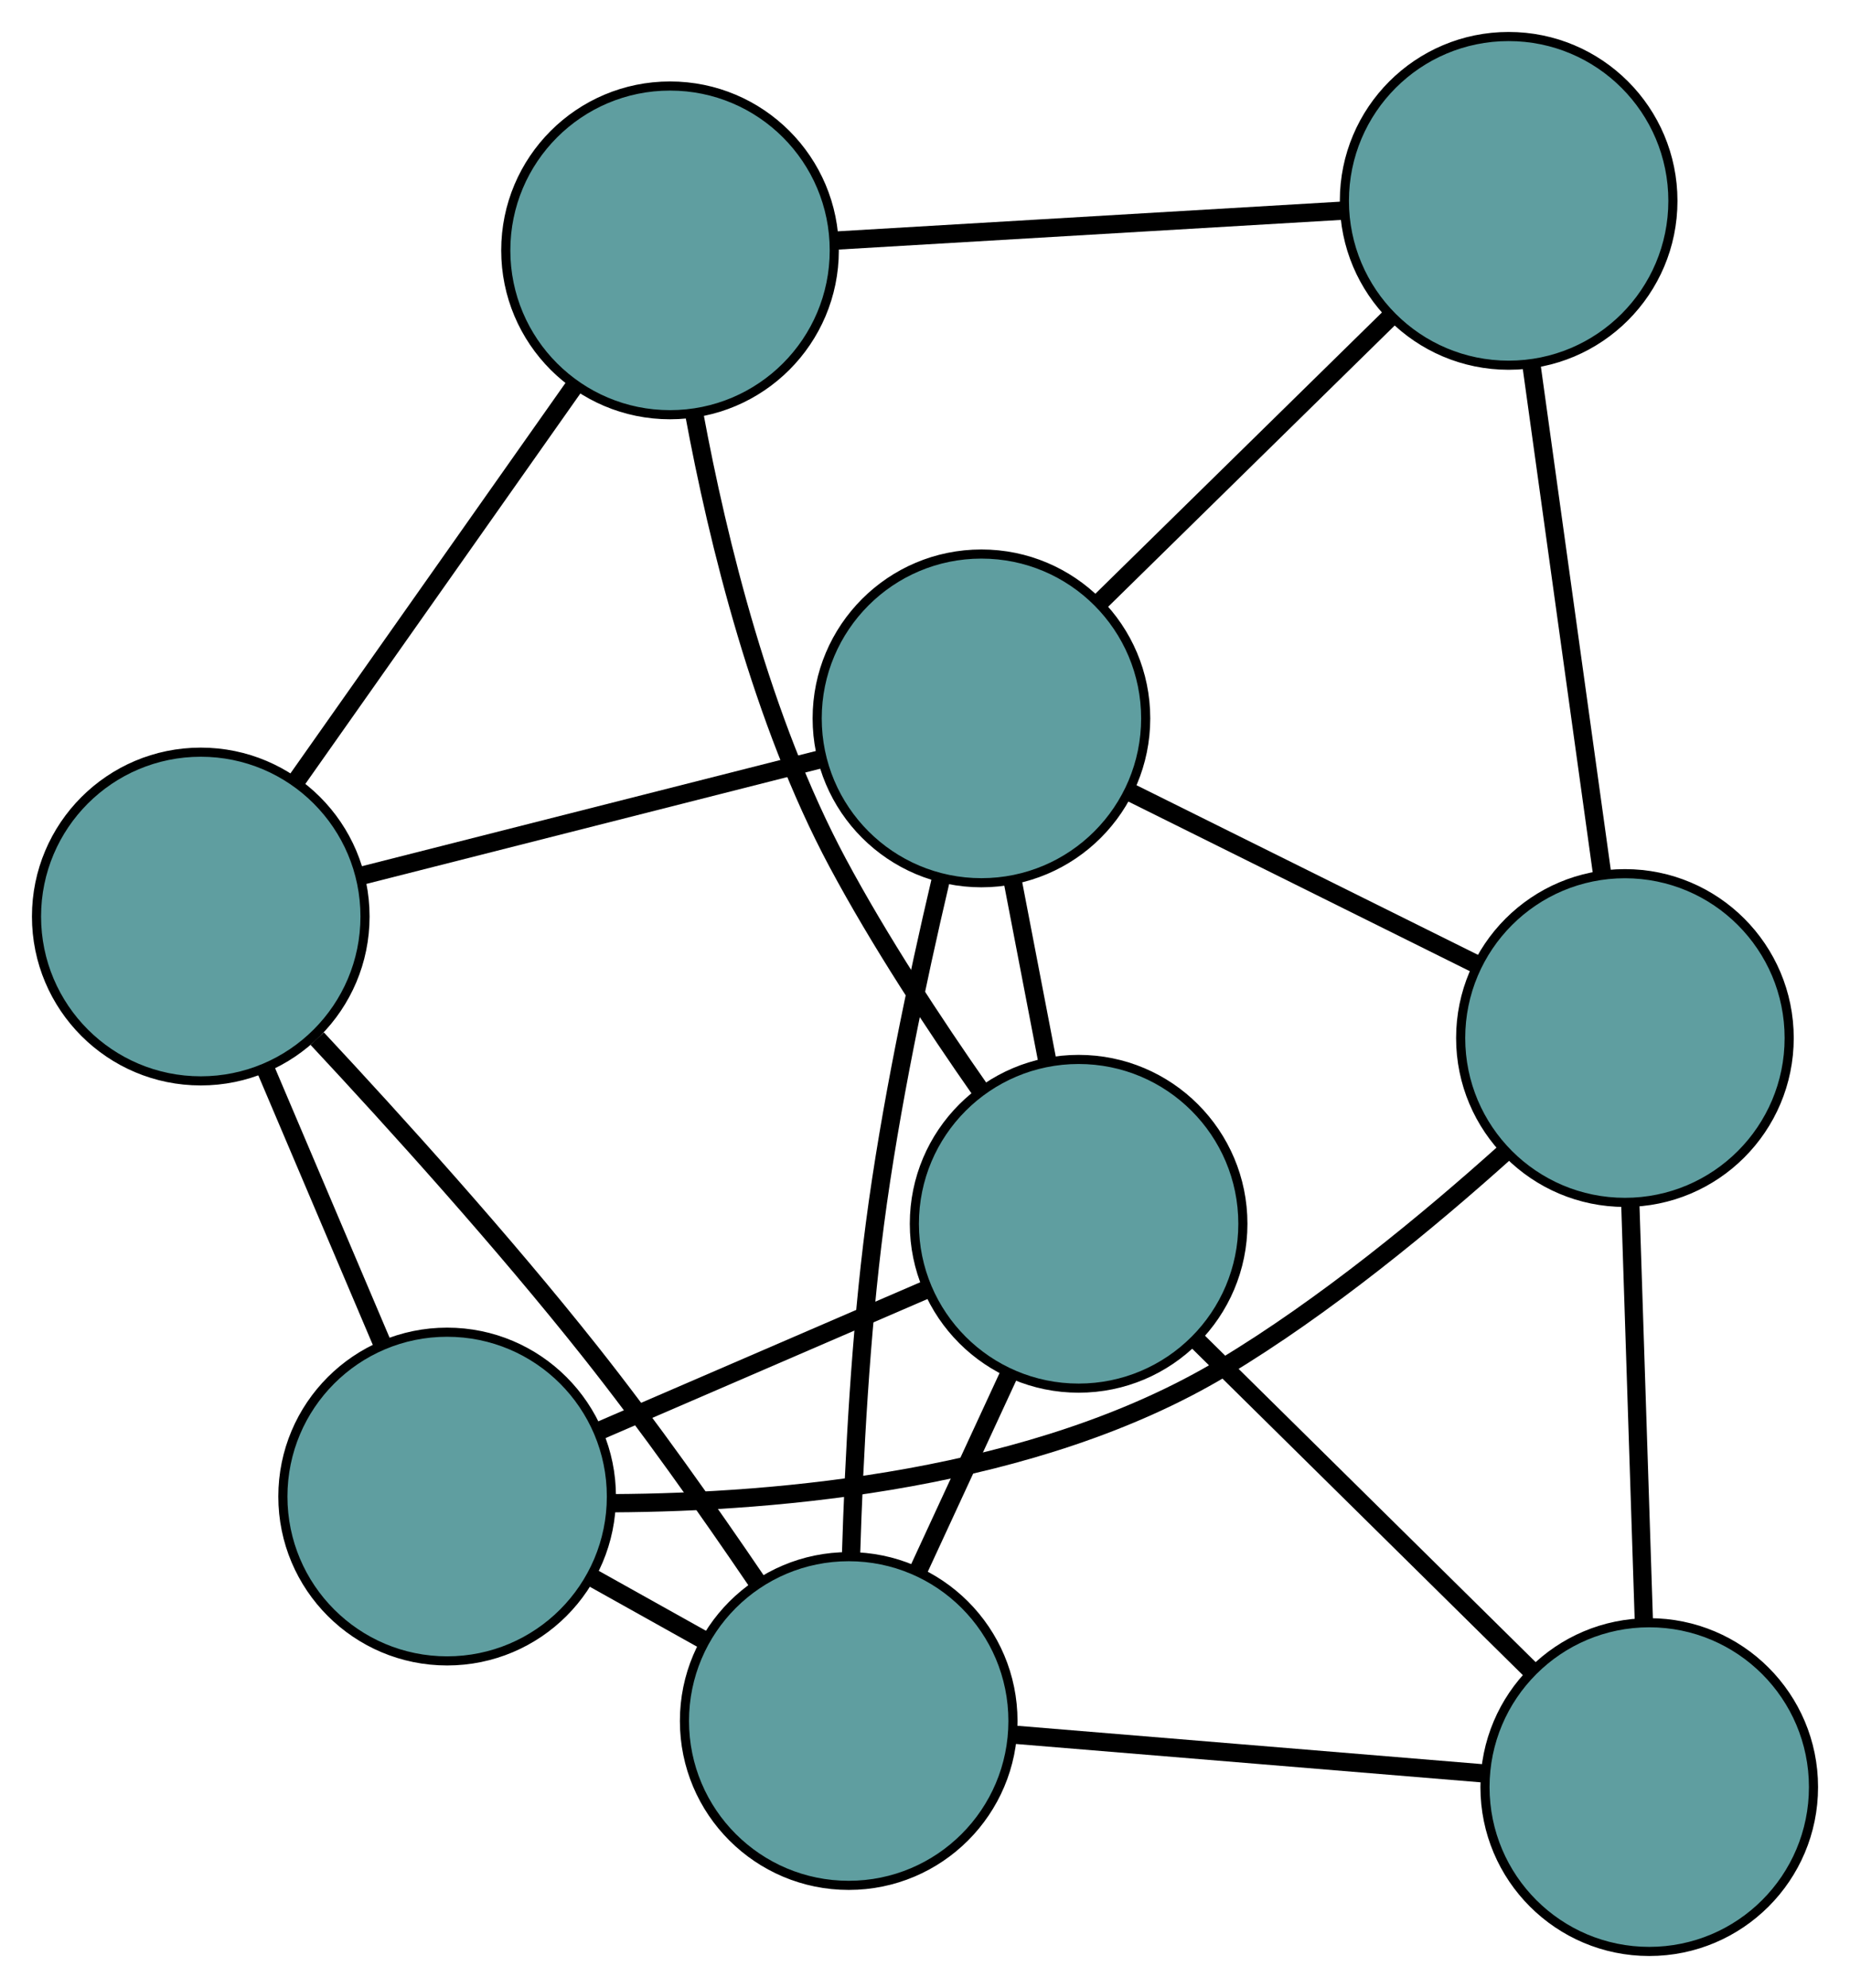 <?xml version="1.0" encoding="UTF-8" standalone="no"?>
<!DOCTYPE svg PUBLIC "-//W3C//DTD SVG 1.1//EN"
 "http://www.w3.org/Graphics/SVG/1.1/DTD/svg11.dtd">
<!-- Generated by graphviz version 2.36.0 (20140111.2315)
 -->
<!-- Title: G Pages: 1 -->
<svg width="100%" height="100%"
 viewBox="0.00 0.00 202.73 217.73" xmlns="http://www.w3.org/2000/svg" xmlns:xlink="http://www.w3.org/1999/xlink">
<g id="graph0" class="graph" transform="scale(1 1) rotate(0) translate(4 213.728)">
<title>G</title>
<!-- 0 -->
<g id="node1" class="node"><title>0</title>
<ellipse fill="cadetblue" stroke="black" cx="103.549" cy="-135.048" rx="18" ry="18"/>
</g>
<!-- 4 -->
<g id="node5" class="node"><title>4</title>
<ellipse fill="cadetblue" stroke="black" cx="161.323" cy="-191.728" rx="18" ry="18"/>
</g>
<!-- 0&#45;&#45;4 -->
<g id="edge1" class="edge"><title>0&#45;&#45;4</title>
<path fill="none" stroke="black" stroke-width="2" d="M116.658,-147.91C126.114,-157.186 138.822,-169.653 148.265,-178.917"/>
</g>
<!-- 5 -->
<g id="node6" class="node"><title>5</title>
<ellipse fill="cadetblue" stroke="black" cx="18" cy="-113.347" rx="18" ry="18"/>
</g>
<!-- 0&#45;&#45;5 -->
<g id="edge2" class="edge"><title>0&#45;&#45;5</title>
<path fill="none" stroke="black" stroke-width="2" d="M85.823,-130.552C71.141,-126.827 50.379,-121.561 35.703,-117.838"/>
</g>
<!-- 6 -->
<g id="node7" class="node"><title>6</title>
<ellipse fill="cadetblue" stroke="black" cx="114.199" cy="-79.695" rx="18" ry="18"/>
</g>
<!-- 0&#45;&#45;6 -->
<g id="edge3" class="edge"><title>0&#45;&#45;6</title>
<path fill="none" stroke="black" stroke-width="2" d="M106.977,-117.229C108.193,-110.908 109.561,-103.798 110.777,-97.48"/>
</g>
<!-- 7 -->
<g id="node8" class="node"><title>7</title>
<ellipse fill="cadetblue" stroke="black" cx="174.065" cy="-100.039" rx="18" ry="18"/>
</g>
<!-- 0&#45;&#45;7 -->
<g id="edge4" class="edge"><title>0&#45;&#45;7</title>
<path fill="none" stroke="black" stroke-width="2" d="M119.904,-126.928C131.296,-121.272 146.426,-113.761 157.799,-108.114"/>
</g>
<!-- 8 -->
<g id="node9" class="node"><title>8</title>
<ellipse fill="cadetblue" stroke="black" cx="89.004" cy="-25.237" rx="18" ry="18"/>
</g>
<!-- 0&#45;&#45;8 -->
<g id="edge5" class="edge"><title>0&#45;&#45;8</title>
<path fill="none" stroke="black" stroke-width="2" d="M99.056,-117.22C96.521,-106.429 93.538,-92.353 91.879,-79.693 90.305,-67.677 89.586,-54.063 89.261,-43.453"/>
</g>
<!-- 1 -->
<g id="node2" class="node"><title>1</title>
<ellipse fill="cadetblue" stroke="black" cx="69.424" cy="-186.307" rx="18" ry="18"/>
</g>
<!-- 1&#45;&#45;4 -->
<g id="edge6" class="edge"><title>1&#45;&#45;4</title>
<path fill="none" stroke="black" stroke-width="2" d="M87.58,-187.378C103.691,-188.328 127.105,-189.709 143.205,-190.659"/>
</g>
<!-- 1&#45;&#45;5 -->
<g id="edge7" class="edge"><title>1&#45;&#45;5</title>
<path fill="none" stroke="black" stroke-width="2" d="M59.017,-171.543C50.096,-158.884 37.308,-140.741 28.391,-128.089"/>
</g>
<!-- 1&#45;&#45;6 -->
<g id="edge8" class="edge"><title>1&#45;&#45;6</title>
<path fill="none" stroke="black" stroke-width="2" d="M72.075,-168.408C74.668,-154.409 79.471,-134.781 87.789,-119.243 92.387,-110.653 98.357,-101.58 103.458,-94.293"/>
</g>
<!-- 2 -->
<g id="node3" class="node"><title>2</title>
<ellipse fill="cadetblue" stroke="black" cx="44.999" cy="-49.821" rx="18" ry="18"/>
</g>
<!-- 2&#45;&#45;5 -->
<g id="edge9" class="edge"><title>2&#45;&#45;5</title>
<path fill="none" stroke="black" stroke-width="2" d="M37.906,-66.511C33.968,-75.775 29.085,-87.266 25.14,-96.547"/>
</g>
<!-- 2&#45;&#45;6 -->
<g id="edge10" class="edge"><title>2&#45;&#45;6</title>
<path fill="none" stroke="black" stroke-width="2" d="M61.751,-57.052C72.631,-61.749 86.753,-67.846 97.602,-72.529"/>
</g>
<!-- 2&#45;&#45;7 -->
<g id="edge11" class="edge"><title>2&#45;&#45;7</title>
<path fill="none" stroke="black" stroke-width="2" d="M63.228,-49.092C81.39,-49.187 109.455,-51.618 129.983,-63.913 141.188,-70.625 152.558,-80.019 160.944,-87.546"/>
</g>
<!-- 2&#45;&#45;8 -->
<g id="edge12" class="edge"><title>2&#45;&#45;8</title>
<path fill="none" stroke="black" stroke-width="2" d="M60.886,-40.945C64.923,-38.69 69.259,-36.267 73.288,-34.017"/>
</g>
<!-- 3 -->
<g id="node4" class="node"><title>3</title>
<ellipse fill="cadetblue" stroke="black" cx="176.73" cy="-18" rx="18" ry="18"/>
</g>
<!-- 3&#45;&#45;6 -->
<g id="edge13" class="edge"><title>3&#45;&#45;6</title>
<path fill="none" stroke="black" stroke-width="2" d="M163.774,-30.783C153.042,-41.371 137.867,-56.344 127.139,-66.928"/>
</g>
<!-- 3&#45;&#45;7 -->
<g id="edge14" class="edge"><title>3&#45;&#45;7</title>
<path fill="none" stroke="black" stroke-width="2" d="M176.139,-36.207C175.697,-49.802 175.096,-68.299 174.655,-81.882"/>
</g>
<!-- 3&#45;&#45;8 -->
<g id="edge15" class="edge"><title>3&#45;&#45;8</title>
<path fill="none" stroke="black" stroke-width="2" d="M158.553,-19.5C143.497,-20.741 122.207,-22.498 107.157,-23.739"/>
</g>
<!-- 4&#45;&#45;7 -->
<g id="edge16" class="edge"><title>4&#45;&#45;7</title>
<path fill="none" stroke="black" stroke-width="2" d="M163.841,-173.613C166.074,-157.538 169.321,-134.179 171.553,-118.116"/>
</g>
<!-- 5&#45;&#45;8 -->
<g id="edge17" class="edge"><title>5&#45;&#45;8</title>
<path fill="none" stroke="black" stroke-width="2" d="M30.756,-99.978C39.469,-90.641 51.112,-77.749 60.625,-65.758 67.031,-57.685 73.667,-48.276 78.909,-40.559"/>
</g>
<!-- 6&#45;&#45;8 -->
<g id="edge18" class="edge"><title>6&#45;&#45;8</title>
<path fill="none" stroke="black" stroke-width="2" d="M106.64,-63.355C103.509,-56.588 99.881,-48.747 96.732,-41.941"/>
</g>
</g>
</svg>

